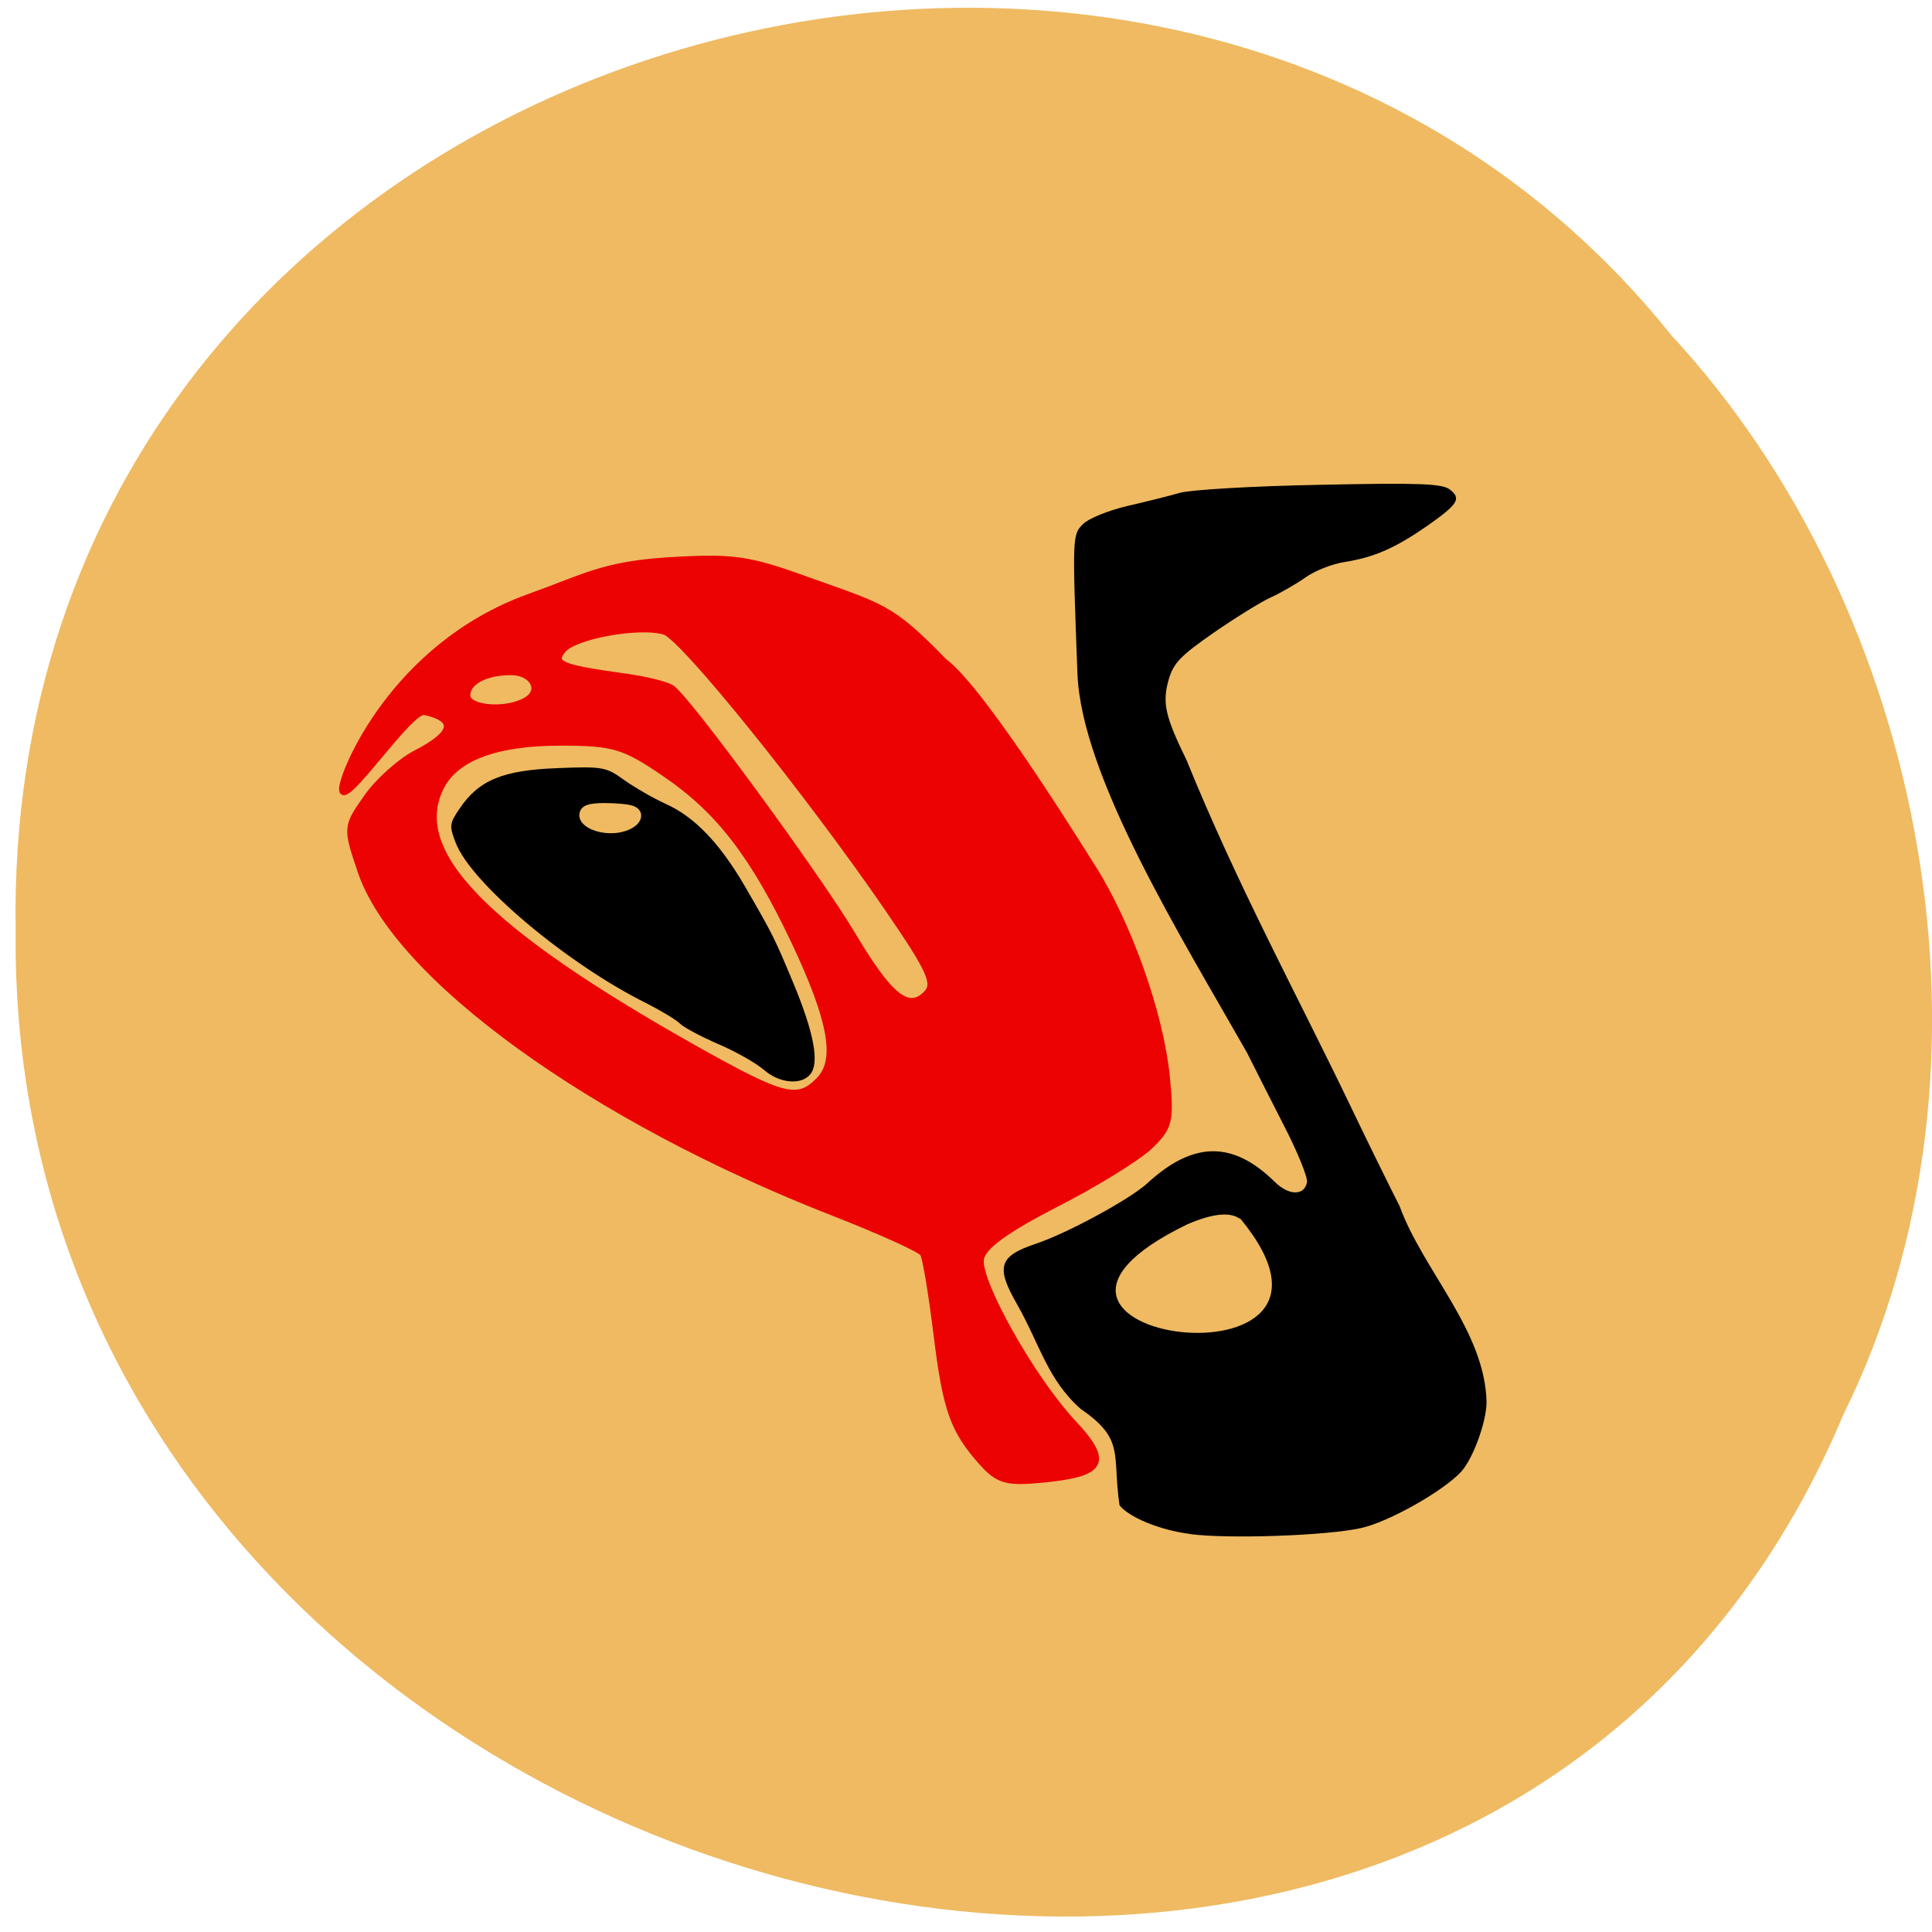 <svg xmlns="http://www.w3.org/2000/svg" viewBox="0 0 32 32"><path d="m 30.539 23.414 c -6.25 14.934 -30.441 8.273 -30.28 -7.996 c -0.242 -14.789 18.992 -20.395 27.426 -9.863 c 4.215 4.555 5.691 12.1 2.855 17.859" fill="#efba62" fill-opacity="0.996"/><path d="m 19.703 25.406 c -0.492 -0.063 -1 -0.273 -1.16 -0.473 c -0.125 -0.844 0.098 -1.09 -0.645 -1.598 c -0.547 -0.484 -0.676 -1.07 -1.051 -1.73 c -0.355 -0.617 -0.305 -0.797 0.297 -1 c 0.523 -0.172 1.563 -0.738 1.852 -1 c 0.766 -0.707 1.422 -0.715 2.121 -0.027 c 0.23 0.227 0.488 0.23 0.531 0.004 c 0.016 -0.078 -0.16 -0.512 -0.395 -0.965 c -0.23 -0.453 -0.5 -0.98 -0.598 -1.18 c -1.094 -1.926 -2.746 -4.582 -2.809 -6.281 c -0.086 -2.273 -0.086 -2.301 0.094 -2.477 c 0.094 -0.094 0.418 -0.223 0.727 -0.297 c 0.305 -0.07 0.699 -0.168 0.875 -0.219 c 0.176 -0.051 1.223 -0.113 2.32 -0.133 c 1.652 -0.035 2.027 -0.02 2.152 0.078 c 0.195 0.152 0.137 0.242 -0.379 0.605 c -0.531 0.367 -0.871 0.516 -1.355 0.594 c -0.211 0.031 -0.508 0.148 -0.664 0.262 c -0.156 0.109 -0.41 0.254 -0.563 0.324 c -0.152 0.066 -0.574 0.328 -0.938 0.578 c -0.563 0.391 -0.676 0.508 -0.758 0.785 c -0.109 0.383 -0.059 0.609 0.297 1.336 c 0.844 2.078 1.828 3.883 2.695 5.688 c 0.305 0.637 0.68 1.398 0.832 1.695 c 0.391 1.074 1.414 2.063 1.441 3.246 c 0 0.324 -0.219 0.926 -0.414 1.148 c -0.289 0.32 -1.203 0.84 -1.668 0.941 c -0.555 0.125 -2.207 0.184 -2.84 0.098 m 0.848 -5.219 c -0.039 0 -0.184 -0.211 -0.875 0.086 c -3.934 1.902 3.328 2.891 0.875 -0.086 m -7.902 -2.473 c -0.125 -0.109 -0.457 -0.297 -0.738 -0.418 c -0.281 -0.121 -0.57 -0.273 -0.641 -0.34 c -0.07 -0.07 -0.328 -0.223 -0.566 -0.344 c -1.301 -0.645 -2.895 -1.984 -3.152 -2.652 c -0.109 -0.281 -0.105 -0.32 0.059 -0.563 c 0.32 -0.477 0.715 -0.641 1.617 -0.676 c 0.762 -0.031 0.813 -0.02 1.117 0.199 c 0.176 0.125 0.484 0.301 0.68 0.391 c 0.477 0.211 0.898 0.652 1.309 1.355 c 0.477 0.824 0.496 0.863 0.82 1.641 c 0.332 0.805 0.422 1.293 0.273 1.48 c -0.148 0.191 -0.52 0.156 -0.777 -0.074 m -2.176 -4 c 0.188 -0.105 0.199 -0.293 0.027 -0.363 c -0.07 -0.031 -0.289 -0.051 -0.484 -0.051 c -0.254 0 -0.367 0.035 -0.406 0.137 c -0.105 0.289 0.496 0.484 0.863 0.277"/><path d="m 130.16 193.88 c -3.906 -4.375 -4.844 -7.03 -6.094 -17.219 c -0.656 -5.281 -1.438 -10.03 -1.781 -10.563 c -0.313 -0.531 -5.625 -2.938 -11.781 -5.344 c -32 -12.469 -58.06 -31.31 -62.75 -45.37 c -1.938 -5.719 -1.906 -5.844 0.813 -9.719 c 1.5 -2.156 4.438 -4.781 6.531 -5.875 c 5.063 -2.594 5.438 -4.5 1.156 -5.438 c -1.938 -0.438 -10.938 13.219 -10.938 10.188 c 0 -2.063 6.813 -18.969 24.75 -25.438 c 7.313 -2.625 9.781 -4.281 18.16 -4.844 c 8.813 -0.563 10.875 -0.281 18.719 2.563 c 9.906 3.563 11 3.438 18.13 10.781 c 5.313 3.906 19.13 26.469 19.656 27.22 c 4.844 7.625 9.03 19.469 9.875 27.75 c 0.594 6 0.406 6.813 -2.313 9.406 c -1.656 1.531 -7.281 5 -12.5 7.656 c -6.594 3.406 -9.594 5.594 -9.813 7.219 c -0.438 3 6.844 15.938 12.219 21.656 c 4.906 5.25 4.094 6.781 -4.063 7.563 c -4.719 0.469 -5.875 0.125 -7.969 -2.188 m -21.656 -50.781 c 2.594 -2.625 1.656 -7.875 -3.281 -18.344 c -5.406 -11.406 -10 -17.375 -17.12 -22.22 c -5.438 -3.719 -6.813 -4.125 -13.875 -4.125 c -8.375 0 -13.719 1.969 -15.719 5.75 c -4.531 8.625 5.594 19.06 33.875 34.938 c 11.438 6.406 13.313 6.875 16.13 4 m 9.09 -22.719 c -10.531 -15.344 -27.06 -35.844 -29.531 -36.656 c -3.219 -1.031 -11.938 0.531 -13.469 2.406 c -1.5 1.813 -0.375 2.313 8 3.469 c 2.844 0.375 5.75 1.094 6.406 1.563 c 2.125 1.406 19.313 24.906 23.906 32.594 c 4.938 8.313 7.406 10.313 9.781 7.938 c 1.344 -1.344 0.563 -3.063 -5.094 -11.313 m -47.781 -27.688 c 2.031 -1.313 0.656 -3.625 -2.125 -3.625 c -3.344 0 -5.781 1.281 -5.781 3.063 c 0 1.813 5.375 2.188 7.906 0.563" transform="scale(0.125)" fill="#ec0202" stroke="#ec0202" stroke-width="0.781"/></svg>